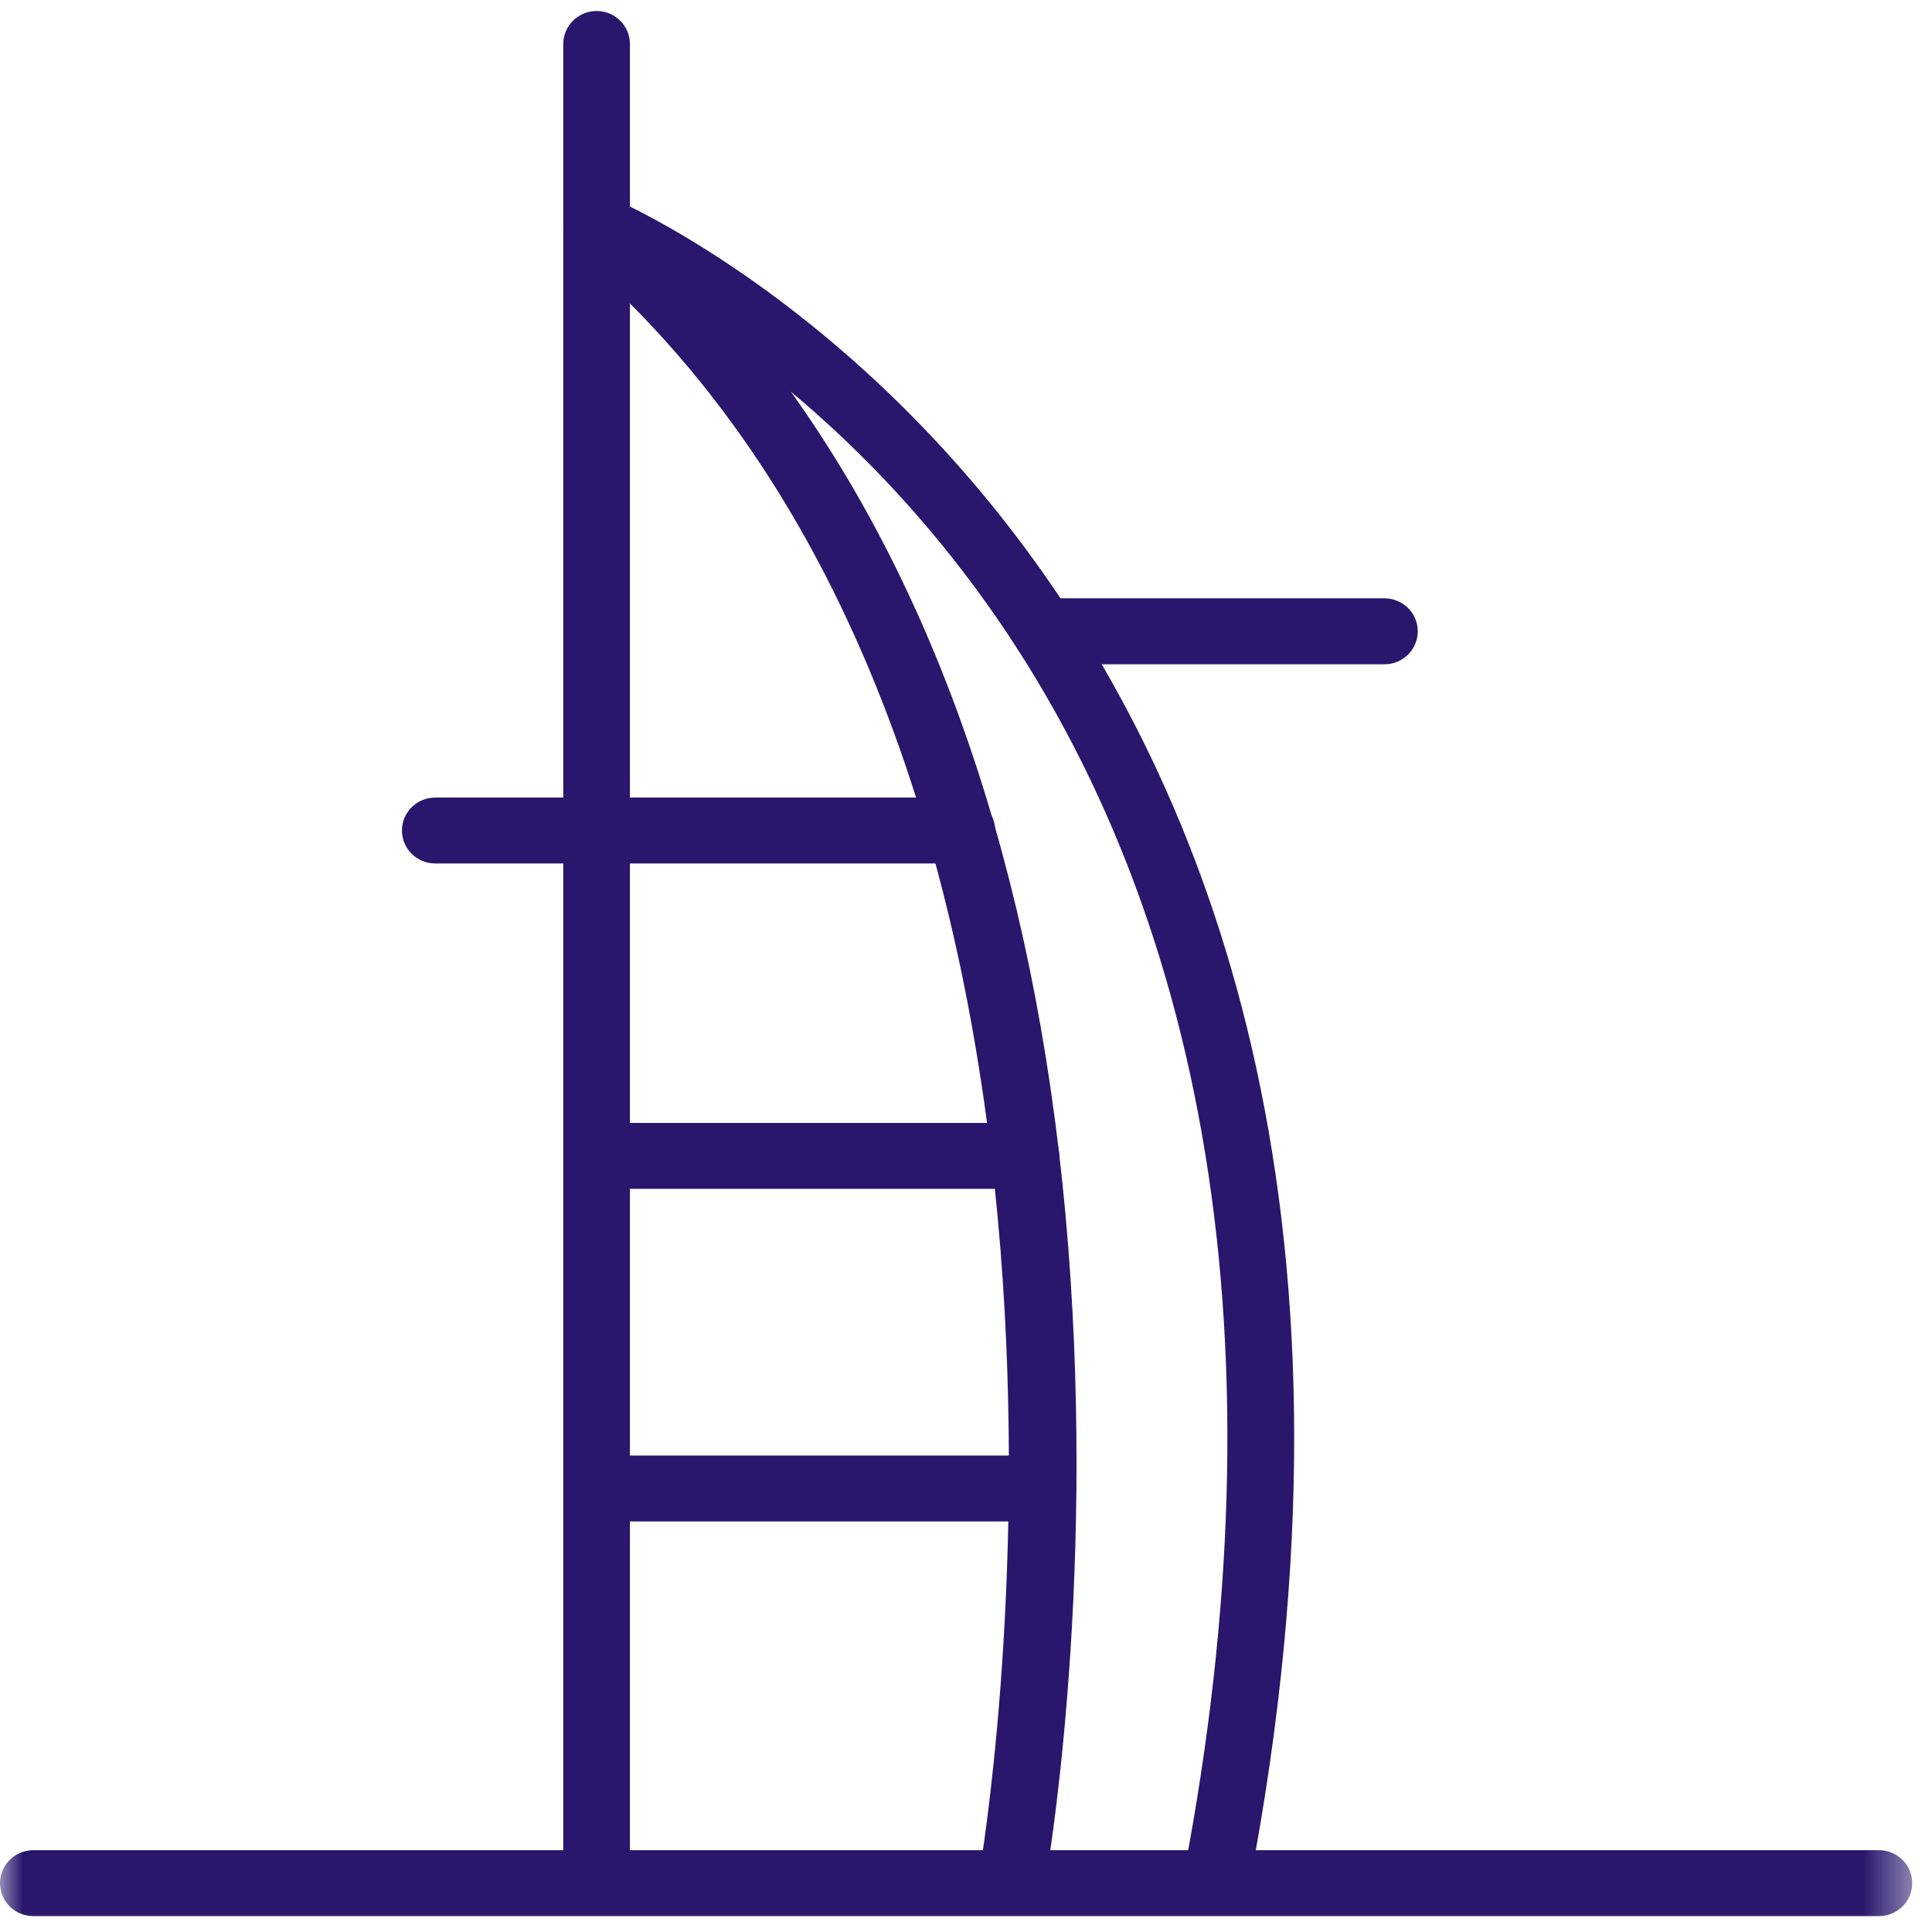 <?xml version="1.0" encoding="UTF-8"?>
<svg width="42px" height="42px" viewBox="0 0 42 42" version="1.1" xmlns="http://www.w3.org/2000/svg" xmlns:xlink="http://www.w3.org/1999/xlink">
    <!-- Generator: sketchtool 41 (35326) - http://www.bohemiancoding.com/sketch -->
    <title>25944F97-C573-4105-B39B-083D1B1392D2</title>
    <desc>Created with sketchtool.</desc>
    <defs>
        <polygon id="path-1" points="41.57 40.133 41.57 0.15 0 0.15 0 41.567 41.57 41.567 41.57 40.133 0 40.133 0 41.567 41.57 41.567 41.57 40.133"></polygon>
    </defs>
    <g id="Page-1" stroke="none" stroke-width="1" fill="none" fill-rule="evenodd">
        <g id="index" transform="translate(-700, -3339)">
            <g id="6-DA-block" transform="translate(136, 2918)">
                <g id="6-da" transform="translate(0, 115)">
                    <g id="Page-1" transform="translate(564, 306)">
                        <g id="Group-3" transform="translate(0, 2.088)">
                            <mask id="mask-2" fill="white">
                                <use xlink:href="#path-1"></use>
                            </mask>
                            <g id="Clip-2"></g>
                            <path d="M40.846,39.567 L0.724,39.567 C0.325,39.567 0,39.246 0,38.85 C0,38.454 0.325,38.133 0.724,38.133 L40.846,38.133 C41.246,38.133 41.57,38.454 41.57,38.85 C41.57,39.246 41.246,39.567 40.846,39.567" id="Fill-1" fill="#2A166D" mask="url(#mask-2)"></path>
                        </g>
                        <path d="M12.969,41.542 C12.57,41.542 12.245,41.221 12.245,40.826 L12.245,0.956 C12.245,0.559 12.57,0.239 12.969,0.239 C13.369,0.239 13.694,0.559 13.694,0.956 L13.694,40.826 C13.694,41.221 13.369,41.542 12.969,41.542" id="Fill-4" fill="#2A166D"></path>
                        <path d="M22.303,25.844 L12.97,25.844 C12.569,25.844 12.246,25.523 12.246,25.128 C12.246,24.732 12.569,24.411 12.97,24.411 L22.303,24.411 C22.702,24.411 23.027,24.732 23.027,25.128 C23.027,25.523 22.702,25.844 22.303,25.844" id="Fill-6" fill="#2A166D"></path>
                        <path d="M20.909,18.771 L9.462,18.771 C9.061,18.771 8.738,18.45 8.738,18.055 C8.738,17.659 9.061,17.338 9.462,17.338 L20.909,17.338 C21.309,17.338 21.634,17.659 21.634,18.055 C21.634,18.45 21.309,18.771 20.909,18.771" id="Fill-8" fill="#2A166D"></path>
                        <path d="M22.67,33.075 L12.97,33.075 C12.569,33.075 12.246,32.754 12.246,32.359 C12.246,31.963 12.569,31.642 12.97,31.642 L22.67,31.642 C23.07,31.642 23.394,31.963 23.394,32.359 C23.394,32.754 23.07,33.075 22.67,33.075" id="Fill-10" fill="#2A166D"></path>
                        <path d="M30.097,14.441 L22.731,14.441 C22.331,14.441 22.007,14.12 22.007,13.724 C22.007,13.328 22.331,13.007 22.731,13.007 L30.097,13.007 C30.497,13.007 30.821,13.328 30.821,13.724 C30.821,14.12 30.497,14.441 30.097,14.441" id="Fill-12" fill="#2A166D"></path>
                        <path d="M26.455,41.542 C26.41,41.542 26.365,41.538 26.319,41.529 C25.926,41.456 25.667,41.082 25.743,40.692 C27.899,29.371 26.328,19.716 21.198,12.774 C19.876,10.984 18.471,9.583 17.192,8.514 C20.572,13.23 22.633,19.554 23.224,27.124 C23.812,34.667 22.763,40.697 22.719,40.95 C22.649,41.34 22.255,41.597 21.881,41.531 C21.486,41.462 21.224,41.092 21.293,40.702 C21.335,40.462 25.398,16.538 12.495,5.485 C12.227,5.256 12.168,4.868 12.353,4.568 C12.539,4.27 12.917,4.147 13.242,4.28 C13.437,4.359 32.597,12.437 27.165,40.959 C27.1,41.303 26.795,41.542 26.455,41.542" id="Fill-14" fill="#2A166D"></path>
                    </g>
                </g>
            </g>
        </g>
    </g>
</svg>